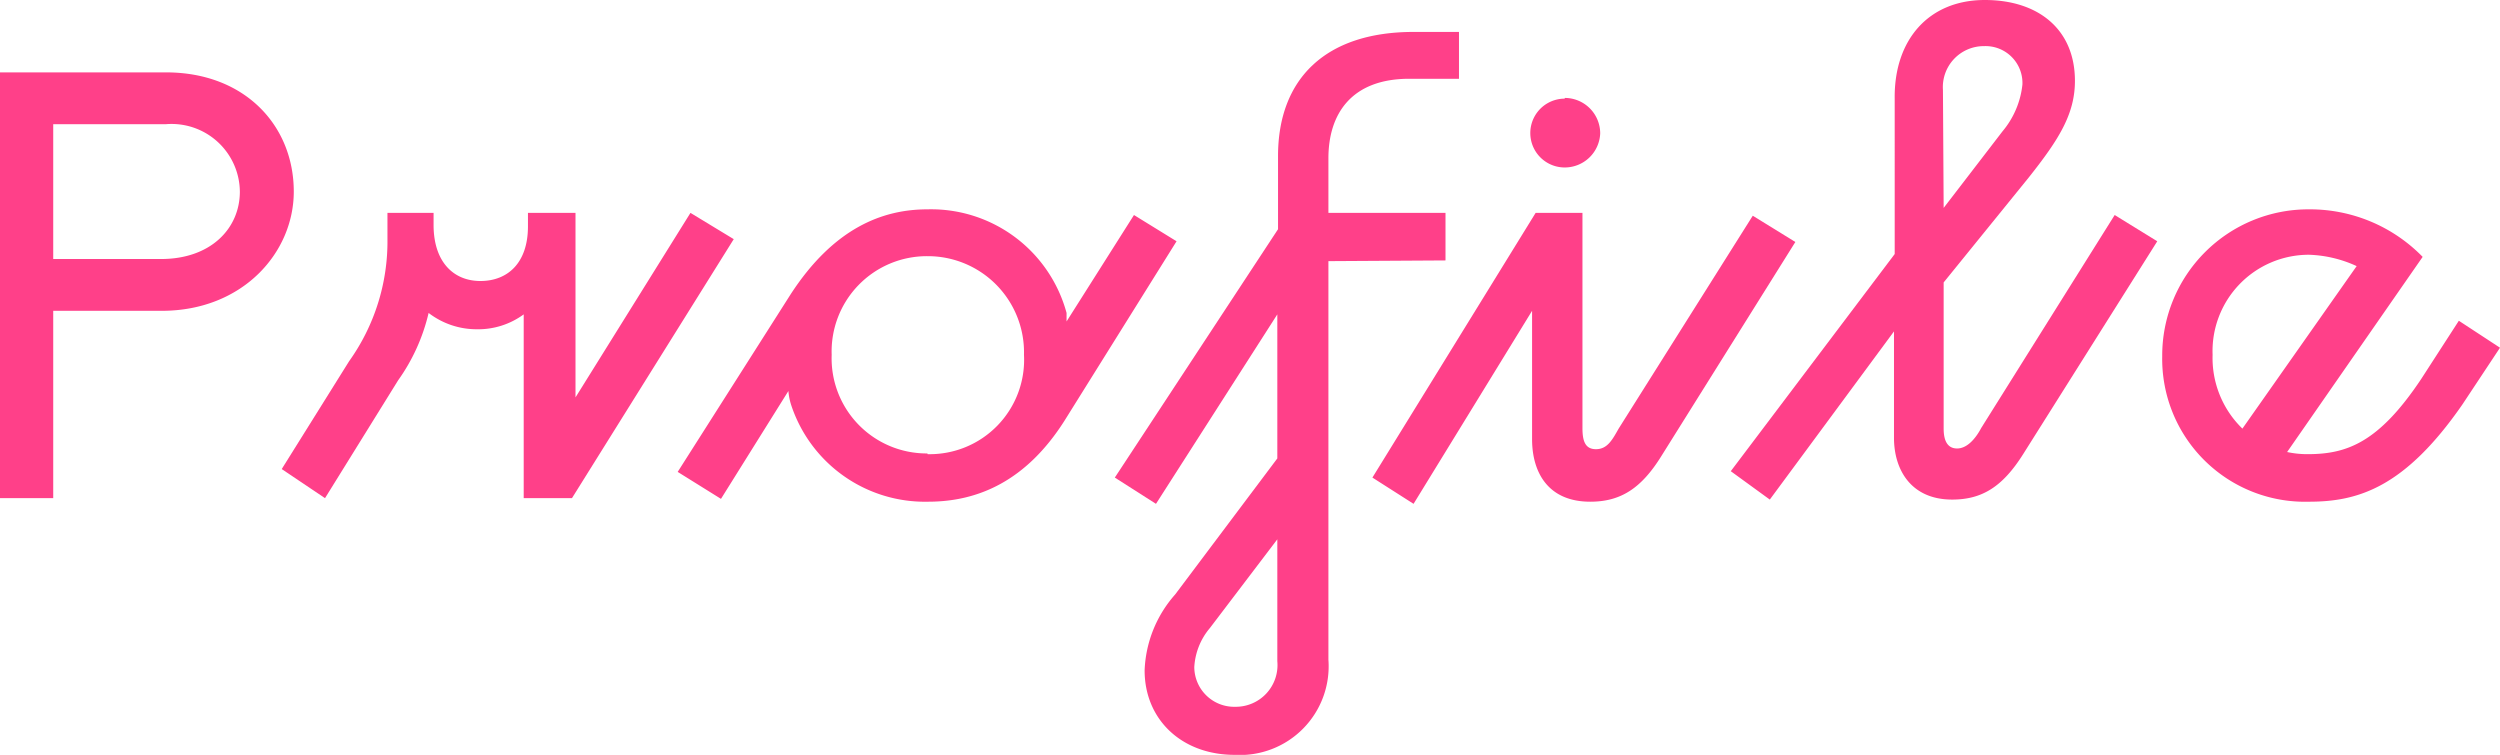 <svg xmlns="http://www.w3.org/2000/svg" viewBox="0 0 140.92 42.55"><defs><style>.cls-1{fill:#ff4089;}</style></defs><title>profile</title><g id="レイヤー_2" data-name="レイヤー 2"><g id="レイヤー_1-2" data-name="レイヤー 1"><path class="cls-1" d="M0,4.08H9.36c4.44,0,7.2,3,7.2,6.72,0,3.44-2.88,6.72-7.44,6.72H3V28.08H0ZM3,7v7.6H9.08c2.8,0,4.44-1.72,4.44-3.8A3.85,3.85,0,0,0,9.36,7Z"/><path class="cls-1" d="M15.88,26.44l3.8-6.08a11.61,11.61,0,0,0,2.16-6.88V12h2.6v.68c0,2.08,1.12,3.16,2.64,3.16s2.68-1,2.68-3.08V12h2.68v10.4L38.92,12l2.44,1.48L32.24,28.08H29.52V17.72a4.33,4.33,0,0,1-2.64.84,4.44,4.44,0,0,1-2.72-.92,10.73,10.73,0,0,1-1.72,3.8l-4.12,6.64Z"/><path class="cls-1" d="M38.2,26.6l6.36-10c2.44-3.76,5.2-4.8,7.72-4.8a7.91,7.91,0,0,1,7.84,5.84c0,.16,0,.32,0,.48l3.8-6,2.4,1.48L60,23.72c-2.16,3.4-4.88,4.56-7.68,4.56a7.94,7.94,0,0,1-7.72-5.44,3.52,3.52,0,0,1-.16-.8l-3.8,6.08Zm14.08-1A5.32,5.32,0,0,0,57.72,20a5.42,5.42,0,0,0-5.44-5.56A5.37,5.37,0,0,0,46.88,20,5.36,5.36,0,0,0,52.28,25.56Z"/><path class="cls-1" d="M74.88,14.72V37.19a5,5,0,0,1-5.28,5.36c-3,0-5.08-2-5.08-4.76a6.83,6.83,0,0,1,1.72-4.28L72,25.84V17.72L65.16,28.4l-2.32-1.48,9.2-14V8.8c0-4.36,2.68-7,7.64-7h2.56V4.44h-2.8c-3.28,0-4.56,2-4.56,4.48V12h6.6v2.68ZM72,37.27V30.4l-3.8,5a3.73,3.73,0,0,0-.88,2.2,2.25,2.25,0,0,0,2.32,2.24A2.35,2.35,0,0,0,72,37.27Z"/><path class="cls-1" d="M89.2,12V24.12c0,.68.12,1.2.76,1.2s.92-.52,1.28-1.16l7.56-12,2.4,1.48L93.64,25.72c-1.12,1.8-2.28,2.56-4,2.56-2.4,0-3.28-1.68-3.28-3.52V17.52L79.68,28.4l-2.32-1.48L86.56,12Zm-1-6.48a2,2,0,0,1,2,2,2,2,0,0,1-2,1.92,1.94,1.94,0,0,1,0-3.88Z"/><path class="cls-1" d="M111.88,0c3,0,5.08,1.64,5.08,4.56,0,1.88-.92,3.32-2.6,5.44l-4.8,5.92v8.24c0,.72.24,1.12.76,1.12s1-.48,1.36-1.16l7.52-12,2.4,1.48-7.56,12c-1.16,1.84-2.32,2.56-4,2.56-2.32,0-3.28-1.68-3.28-3.48v-6l-7,9.48-2.2-1.6,9.24-12.24V5.56C106.76,2.24,108.72,0,111.88,0Zm-2.32,11.72,3.32-4.32A4.89,4.89,0,0,0,114,4.76a2.08,2.08,0,0,0-2.16-2.16,2.31,2.31,0,0,0-2.32,2.48Z"/><path class="cls-1" d="M128.92,25.48a5.43,5.43,0,0,0,1.16.12c2.2,0,4-.64,6.4-4.24l2.12-3.28,2.32,1.52-2.12,3.2c-3.24,4.68-5.88,5.48-8.64,5.48a8.05,8.05,0,0,1-8.28-8.2,8.24,8.24,0,0,1,8.28-8.28,8.87,8.87,0,0,1,6.4,2.68Zm-2.52-1.32L132.84,15a6.93,6.93,0,0,0-2.68-.64A5.43,5.43,0,0,0,124.72,20,5.54,5.54,0,0,0,126.4,24.16Z"/></g></g></svg>